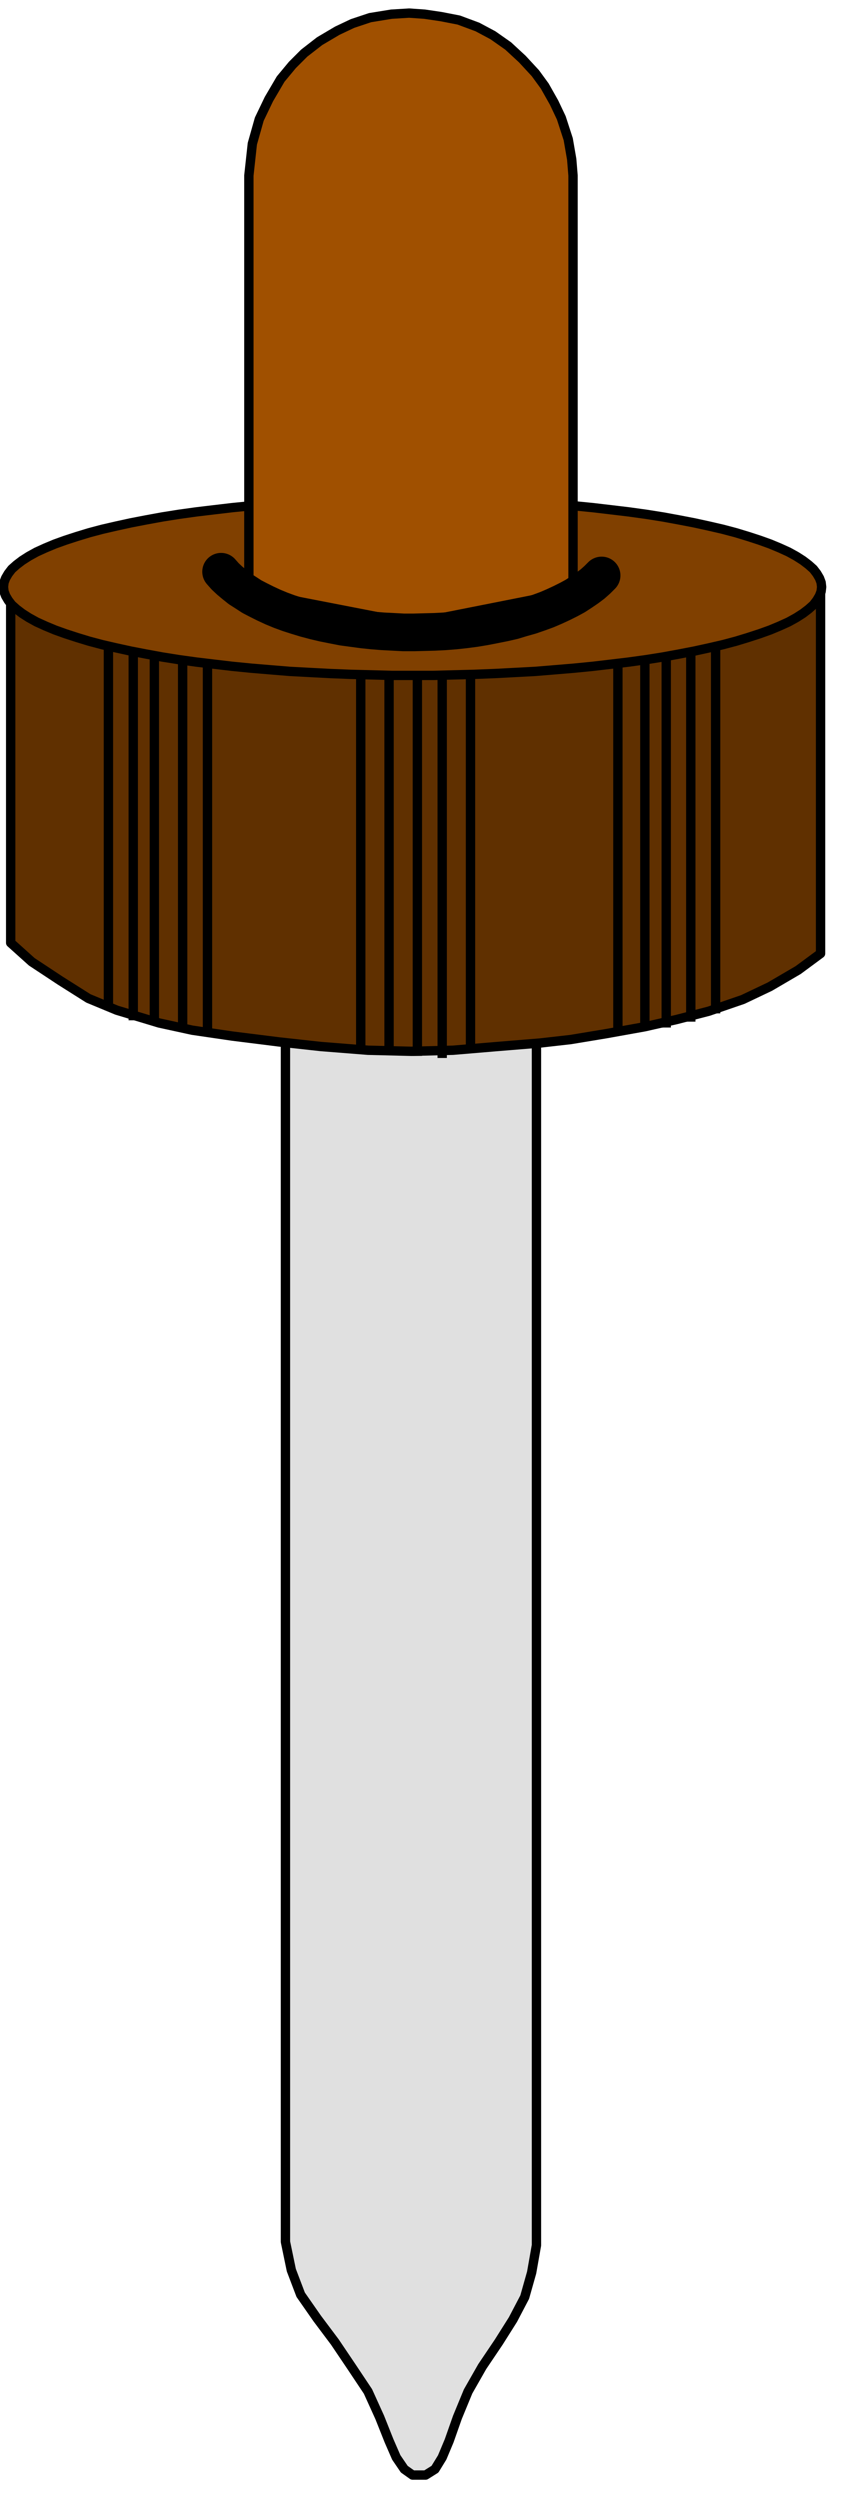<?xml version="1.0" encoding="UTF-8" standalone="no"?>
<svg
   xmlns:ooo="http://xml.openoffice.org/svg/export"
   xmlns:dc="http://purl.org/dc/elements/1.1/"
   xmlns:cc="http://creativecommons.org/ns#"
   xmlns:rdf="http://www.w3.org/1999/02/22-rdf-syntax-ns#"
   xmlns:svg="http://www.w3.org/2000/svg"
   xmlns="http://www.w3.org/2000/svg"
   xmlns:sodipodi="http://sodipodi.sourceforge.net/DTD/sodipodi-0.dtd"
   xmlns:inkscape="http://www.inkscape.org/namespaces/inkscape"
   version="1.2"
   width="31.57mm"
   height="93.57mm"
   viewBox="0 0 3157 9357"
   preserveAspectRatio="xMidYMid"
   xml:space="preserve"
   id="svg254"
   sodipodi:docname="eyedrop.svg"
   style="fill-rule:evenodd;stroke-width:28.222;stroke-linejoin:round"
   inkscape:version="0.92.5 (2060ec1f9f, 2020-04-08)"><sodipodi:namedview
   pagecolor="#ffffff"
   bordercolor="#666666"
   borderopacity="1"
   objecttolerance="10"
   gridtolerance="10"
   guidetolerance="10"
   inkscape:pageopacity="0"
   inkscape:pageshadow="2"
   inkscape:window-width="664"
   inkscape:window-height="487"
   id="namedview256"
   showgrid="false"
   inkscape:zoom="0.2102413"
   inkscape:cx="59.678741"
   inkscape:cy="176.8063"
   inkscape:window-x="0"
   inkscape:window-y="0"
   inkscape:window-maximized="0"
   inkscape:current-layer="svg254" />
 <defs
   class="ClipPathGroup"
   id="defs8">
  <clipPath
   id="presentation_clip_path"
   clipPathUnits="userSpaceOnUse">
   <rect
   x="0"
   y="0"
   width="21000"
   height="29700"
   id="rect2" />
  </clipPath>
  <clipPath
   id="presentation_clip_path_shrink"
   clipPathUnits="userSpaceOnUse">
   <rect
   x="21"
   y="29"
   width="20958"
   height="29641"
   id="rect5" />
  </clipPath>
 </defs>
 <defs
   class="TextShapeIndex"
   id="defs12">
  <g
   ooo:slide="id1"
   ooo:id-list="id3"
   id="g10" />
 </defs>
 <defs
   class="EmbeddedBulletChars"
   id="defs44">
  <g
   id="bullet-char-template-57356"
   transform="matrix(4.8828125e-4,0,0,-4.8828125e-4,0,0)">
   <path
   d="M 580,1141 1163,571 580,0 -4,571 Z"
   id="path14"
   inkscape:connector-curvature="0" />
  </g>
  <g
   id="bullet-char-template-57354"
   transform="matrix(4.8828125e-4,0,0,-4.8828125e-4,0,0)">
   <path
   d="M 8,1128 H 1137 V 0 H 8 Z"
   id="path17"
   inkscape:connector-curvature="0" />
  </g>
  <g
   id="bullet-char-template-10146"
   transform="matrix(4.8828125e-4,0,0,-4.8828125e-4,0,0)">
   <path
   d="M 174,0 602,739 174,1481 1456,739 Z M 1358,739 309,1346 659,739 Z"
   id="path20"
   inkscape:connector-curvature="0" />
  </g>
  <g
   id="bullet-char-template-10132"
   transform="matrix(4.8828125e-4,0,0,-4.8828125e-4,0,0)">
   <path
   d="M 2015,739 1276,0 H 717 l 543,543 H 174 v 393 h 1086 l -543,545 h 557 z"
   id="path23"
   inkscape:connector-curvature="0" />
  </g>
  <g
   id="bullet-char-template-10007"
   transform="matrix(4.8828125e-4,0,0,-4.8828125e-4,0,0)">
   <path
   d="m 0,-2 c -7,16 -16,29 -25,39 l 381,530 c -94,256 -141,385 -141,387 0,25 13,38 40,38 9,0 21,-2 34,-5 21,4 42,12 65,25 l 27,-13 111,-251 280,301 64,-25 24,25 c 21,-10 41,-24 62,-43 C 886,937 835,863 770,784 769,783 710,716 594,584 L 774,223 c 0,-27 -21,-55 -63,-84 l 16,-20 C 717,90 699,76 672,76 641,76 570,178 457,381 L 164,-76 c -22,-34 -53,-51 -92,-51 -42,0 -63,17 -64,51 -7,9 -10,24 -10,44 0,9 1,19 2,30 z"
   id="path26"
   inkscape:connector-curvature="0" />
  </g>
  <g
   id="bullet-char-template-10004"
   transform="matrix(4.8828125e-4,0,0,-4.8828125e-4,0,0)">
   <path
   d="M 285,-33 C 182,-33 111,30 74,156 52,228 41,333 41,471 c 0,78 14,145 41,201 34,71 87,106 158,106 53,0 88,-31 106,-94 l 23,-176 c 8,-64 28,-97 59,-98 l 735,706 c 11,11 33,17 66,17 42,0 63,-15 63,-46 V 965 c 0,-36 -10,-64 -30,-84 L 442,47 C 390,-6 338,-33 285,-33 Z"
   id="path29"
   inkscape:connector-curvature="0" />
  </g>
  <g
   id="bullet-char-template-9679"
   transform="matrix(4.8828125e-4,0,0,-4.8828125e-4,0,0)">
   <path
   d="M 813,0 C 632,0 489,54 383,161 276,268 223,411 223,592 c 0,181 53,324 160,431 106,107 249,161 430,161 179,0 323,-54 432,-161 108,-107 162,-251 162,-431 0,-180 -54,-324 -162,-431 C 1136,54 992,0 813,0 Z"
   id="path32"
   inkscape:connector-curvature="0" />
  </g>
  <g
   id="bullet-char-template-8226"
   transform="matrix(4.8828125e-4,0,0,-4.8828125e-4,0,0)">
   <path
   d="m 346,457 c -73,0 -137,26 -191,78 -54,51 -81,114 -81,188 0,73 27,136 81,188 54,52 118,78 191,78 73,0 134,-26 185,-79 51,-51 77,-114 77,-187 0,-75 -25,-137 -76,-188 -50,-52 -112,-78 -186,-78 z"
   id="path35"
   inkscape:connector-curvature="0" />
  </g>
  <g
   id="bullet-char-template-8211"
   transform="matrix(4.8828125e-4,0,0,-4.8828125e-4,0,0)">
   <path
   d="M -4,459 H 1135 V 606 H -4 Z"
   id="path38"
   inkscape:connector-curvature="0" />
  </g>
  <g
   id="bullet-char-template-61548"
   transform="matrix(4.8828125e-4,0,0,-4.8828125e-4,0,0)">
   <path
   d="m 173,740 c 0,163 58,303 173,419 116,115 255,173 419,173 163,0 302,-58 418,-173 116,-116 174,-256 174,-419 0,-163 -58,-303 -174,-418 C 1067,206 928,148 765,148 601,148 462,206 346,322 231,437 173,577 173,740 Z"
   id="path41"
   inkscape:connector-curvature="0" />
  </g>
 </defs>
 <g
   id="g49"
   transform="translate(-8921,-10171)">
  <g
   id="id2"
   class="Master_Slide">
   <g
   id="bg-id2"
   class="Background" />
   <g
   id="bo-id2"
   class="BackgroundObjects" />
  </g>
 </g>
 <g
   class="SlideGroup"
   id="g252"
   transform="translate(-8921,-10171)">
  <g
   id="g250">
   <g
   id="container-id1">
    <g
   id="id1"
   class="Slide"
   clip-path="url(#presentation_clip_path)">
     <g
   class="Page"
   id="g246">
      <g
   class="Graphic"
   id="g244">
       <g
   id="id3">
        <rect
   class="BoundingBox"
   x="8921"
   y="10171"
   width="3157"
   height="9357"
   id="rect51"
   style="fill:none;stroke:none" />
        <defs
   id="defs56">
         <clipPath
   id="clip_path_1"
   clipPathUnits="userSpaceOnUse">
          <path
   d="m 8921,10171 h 3156 v 9356 H 8921 Z"
   id="path53"
   inkscape:connector-curvature="0" />
         </clipPath>
        </defs>
        <g
   clip-path="url(#clip_path_1)"
   id="g70">
         <path
   d="m 9990,18562 v -4791 h 940 v 4804 l -18,102 -26,92 -44,84 -53,84 -62,92 -53,93 -40,97 -31,88 -26,62 -27,44 -35,22 h -49 l -31,-22 -30,-44 -27,-62 -35,-88 -44,-97 -62,-93 -62,-92 -66,-88 -62,-89 -35,-92 z"
   id="path58"
   inkscape:connector-curvature="0"
   style="fill:#e0e0e0;stroke:none" />
         <path
   d="m 9990,18562 v -4791 h 940 v 4804 l -18,102 -26,92 -44,84 -53,84 -62,92 -53,93 -40,97 -31,88 -26,62 -27,44 -35,22 h -49 l -31,-22 -30,-44 -27,-62 -35,-88 -44,-97 -62,-93 -62,-92 -66,-88 -62,-89 -35,-92 z"
   id="path60"
   inkscape:connector-curvature="0"
   style="fill:none;stroke:#000000;stroke-width:35;stroke-linecap:round;stroke-linejoin:round" />
         <path
   d="m 8961,12372 v 1328 l 79,71 106,70 106,67 106,44 159,48 124,27 150,22 176,22 155,17 177,14 163,4 155,-4 167,-14 159,-13 115,-13 133,-22 145,-26 119,-27 120,-31 128,-44 101,-48 106,-62 84,-62 v -1381 z"
   id="path62"
   inkscape:connector-curvature="0"
   style="fill:#603000;stroke:none" />
         <path
   d="m 8961,12372 v 1328 l 79,71 106,70 106,67 106,44 159,48 124,27 150,22 176,22 155,17 177,14 163,4 155,-4 167,-14 159,-13 115,-13 133,-22 145,-26 119,-27 120,-31 128,-44 101,-48 106,-62 84,-62 v -1381 z"
   id="path64"
   inkscape:connector-curvature="0"
   style="fill:none;stroke:#000000;stroke-width:35;stroke-linecap:round;stroke-linejoin:round" />
         <path
   d="m 12002,12370 c 0,58 -71,115 -205,166 -135,50 -328,92 -561,121 -233,30 -497,45 -765,45 -269,0 -533,-15 -766,-45 -233,-29 -426,-71 -561,-121 -134,-51 -205,-108 -205,-166 0,-59 71,-116 205,-167 135,-50 328,-92 561,-121 233,-30 497,-45 765,-45 269,0 533,15 766,45 233,29 426,71 561,121 134,51 205,108 205,167 z"
   id="path66"
   inkscape:connector-curvature="0"
   style="fill:#804000;stroke:none" />
         <path
   d="m 11998,12368 -2,-17 -6,-16 -10,-17 -13,-17 -18,-16 -21,-16 -25,-16 -29,-16 -33,-15 -36,-15 -39,-14 -43,-14 -46,-14 -49,-13 -52,-12 -55,-12 -57,-11 -60,-11 -63,-10 -65,-9 -67,-8 -68,-8 -71,-7 -72,-6 -73,-6 -75,-4 -76,-4 -76,-3 -77,-2 -77,-2 h -78 v 0 h -78 l -77,2 -77,2 -76,3 -76,4 -75,4 -73,6 -72,6 -71,7 -68,8 -67,8 -65,9 -63,10 -60,11 -57,11 -55,12 -52,12 -49,13 -46,14 -43,14 -39,14 -36,15 -33,15 -29,16 -25,16 -21,16 -18,16 -13,17 -10,17 -6,16 -2,17 v 0 l 2,17 6,16 10,17 13,17 18,16 21,16 25,16 29,16 33,15 36,15 39,14 43,14 46,14 49,13 52,12 55,12 57,11 60,11 63,10 65,9 67,8 68,8 71,7 72,6 73,6 75,4 76,4 76,3 77,2 77,2 h 78 v 0 h 78 l 77,-2 77,-2 76,-3 76,-4 75,-4 73,-6 72,-6 71,-7 68,-8 67,-8 65,-9 63,-10 60,-11 57,-11 55,-12 52,-12 49,-13 46,-14 43,-14 39,-14 36,-15 33,-15 29,-16 25,-16 21,-16 18,-16 13,-17 10,-17 6,-16 z"
   id="path68"
   inkscape:connector-curvature="0"
   style="fill:none;stroke:#000000;stroke-width:35;stroke-linecap:round;stroke-linejoin:round" />
        </g>
        <defs
   id="defs75">
         <clipPath
   id="clip_path_2"
   clipPathUnits="userSpaceOnUse">
          <path
   d="m 8921,12593 h 1147 v 1353 H 8921 Z"
   id="path72"
   inkscape:connector-curvature="0" />
         </clipPath>
        </defs>
        <g
   clip-path="url(#clip_path_2)"
   id="g79">
         <path
   d="m 9327,11274 v 3957"
   id="path77"
   inkscape:connector-curvature="0"
   style="fill:none;stroke:#000000;stroke-width:35;stroke-linecap:round;stroke-linejoin:miter" />
        </g>
        <g
   clip-path="url(#clip_path_1)"
   id="g81" />
        <defs
   id="defs86">
         <clipPath
   id="clip_path_3"
   clipPathUnits="userSpaceOnUse">
          <path
   d="m 8921,12606 h 1239 v 1384 H 8921 Z"
   id="path83"
   inkscape:connector-curvature="0" />
         </clipPath>
        </defs>
        <g
   clip-path="url(#clip_path_3)"
   id="g90">
         <path
   d="m 9420,11256 v 4050"
   id="path88"
   inkscape:connector-curvature="0"
   style="fill:none;stroke:#000000;stroke-width:35;stroke-linecap:round;stroke-linejoin:miter" />
        </g>
        <g
   clip-path="url(#clip_path_1)"
   id="g92" />
        <defs
   id="defs97">
         <clipPath
   id="clip_path_4"
   clipPathUnits="userSpaceOnUse">
          <path
   d="m 8921,12624 h 1319 v 1380 H 8921 Z"
   id="path94"
   inkscape:connector-curvature="0" />
         </clipPath>
        </defs>
        <g
   clip-path="url(#clip_path_4)"
   id="g101">
         <path
   d="m 9499,11278 v 4037"
   id="path99"
   inkscape:connector-curvature="0"
   style="fill:none;stroke:#000000;stroke-width:35;stroke-linecap:round;stroke-linejoin:miter" />
        </g>
        <g
   clip-path="url(#clip_path_1)"
   id="g103" />
        <defs
   id="defs108">
         <clipPath
   id="clip_path_5"
   clipPathUnits="userSpaceOnUse">
          <path
   d="m 8921,12637 h 1425 v 1393 H 8921 Z"
   id="path105"
   inkscape:connector-curvature="0" />
         </clipPath>
        </defs>
        <g
   clip-path="url(#clip_path_5)"
   id="g112">
         <path
   d="m 9605,11278 v 4077"
   id="path110"
   inkscape:connector-curvature="0"
   style="fill:none;stroke:#000000;stroke-width:35;stroke-linecap:round;stroke-linejoin:miter" />
        </g>
        <g
   clip-path="url(#clip_path_1)"
   id="g114" />
        <defs
   id="defs119">
         <clipPath
   id="clip_path_6"
   clipPathUnits="userSpaceOnUse">
          <path
   d="m 8992,12650 h 1447 v 1393 H 8992 Z"
   id="path116"
   inkscape:connector-curvature="0" />
         </clipPath>
        </defs>
        <g
   clip-path="url(#clip_path_6)"
   id="g123">
         <path
   d="m 9698,11292 v 4076"
   id="path121"
   inkscape:connector-curvature="0"
   style="fill:none;stroke:#000000;stroke-width:35;stroke-linecap:round;stroke-linejoin:miter" />
        </g>
        <g
   clip-path="url(#clip_path_1)"
   id="g125" />
        <defs
   id="defs130">
         <clipPath
   id="clip_path_7"
   clipPathUnits="userSpaceOnUse">
          <path
   d="m 9566,12699 h 1447 v 1415 H 9566 Z"
   id="path127"
   inkscape:connector-curvature="0" />
         </clipPath>
        </defs>
        <g
   clip-path="url(#clip_path_7)"
   id="g134">
         <path
   d="m 10272,11318 v 4143"
   id="path132"
   inkscape:connector-curvature="0"
   style="fill:none;stroke:#000000;stroke-width:35;stroke-linecap:round;stroke-linejoin:miter" />
        </g>
        <g
   clip-path="url(#clip_path_1)"
   id="g136" />
        <defs
   id="defs141">
         <clipPath
   id="clip_path_8"
   clipPathUnits="userSpaceOnUse">
          <path
   d="m 9672,12699 h 1447 v 1420 H 9672 Z"
   id="path138"
   inkscape:connector-curvature="0" />
         </clipPath>
        </defs>
        <g
   clip-path="url(#clip_path_8)"
   id="g145">
         <path
   d="m 10378,11314 v 4155"
   id="path143"
   inkscape:connector-curvature="0"
   style="fill:none;stroke:#000000;stroke-width:35;stroke-linecap:round;stroke-linejoin:miter" />
        </g>
        <g
   clip-path="url(#clip_path_1)"
   id="g147" />
        <defs
   id="defs152">
         <clipPath
   id="clip_path_9"
   clipPathUnits="userSpaceOnUse">
          <path
   d="m 9778,12699 h 1447 v 1424 H 9778 Z"
   id="path149"
   inkscape:connector-curvature="0" />
         </clipPath>
        </defs>
        <g
   clip-path="url(#clip_path_9)"
   id="g156">
         <path
   d="m 10484,11309 v 4169"
   id="path154"
   inkscape:connector-curvature="0"
   style="fill:none;stroke:#000000;stroke-width:35;stroke-linecap:round;stroke-linejoin:miter" />
        </g>
        <g
   clip-path="url(#clip_path_1)"
   id="g158" />
        <defs
   id="defs163">
         <clipPath
   id="clip_path_10"
   clipPathUnits="userSpaceOnUse">
          <path
   d="m 9870,12703 h 1447 v 1428 H 9870 Z"
   id="path160"
   inkscape:connector-curvature="0" />
         </clipPath>
        </defs>
        <g
   clip-path="url(#clip_path_10)"
   id="g167">
         <path
   d="m 10577,11309 v 4182"
   id="path165"
   inkscape:connector-curvature="0"
   style="fill:none;stroke:#000000;stroke-width:35;stroke-linecap:round;stroke-linejoin:miter" />
        </g>
        <g
   clip-path="url(#clip_path_1)"
   id="g169" />
        <defs
   id="defs174">
         <clipPath
   id="clip_path_11"
   clipPathUnits="userSpaceOnUse">
          <path
   d="m 9976,12699 h 1447 v 1411 H 9976 Z"
   id="path171"
   inkscape:connector-curvature="0" />
         </clipPath>
        </defs>
        <g
   clip-path="url(#clip_path_11)"
   id="g178">
         <path
   d="m 10683,11322 v 4130"
   id="path176"
   inkscape:connector-curvature="0"
   style="fill:none;stroke:#000000;stroke-width:35;stroke-linecap:round;stroke-linejoin:miter" />
        </g>
        <g
   clip-path="url(#clip_path_1)"
   id="g180" />
        <defs
   id="defs185">
         <clipPath
   id="clip_path_12"
   clipPathUnits="userSpaceOnUse">
          <path
   d="m 10528,12655 h 1447 v 1389 h -1447 z"
   id="path182"
   inkscape:connector-curvature="0" />
         </clipPath>
        </defs>
        <g
   clip-path="url(#clip_path_12)"
   id="g189">
         <path
   d="m 11235,11300 v 4063"
   id="path187"
   inkscape:connector-curvature="0"
   style="fill:none;stroke:#000000;stroke-width:35;stroke-linecap:round;stroke-linejoin:miter" />
        </g>
        <g
   clip-path="url(#clip_path_1)"
   id="g191" />
        <defs
   id="defs196">
         <clipPath
   id="clip_path_13"
   clipPathUnits="userSpaceOnUse">
          <path
   d="m 10630,12646 h 1447 v 1380 h -1447 z"
   id="path193"
   inkscape:connector-curvature="0" />
         </clipPath>
        </defs>
        <g
   clip-path="url(#clip_path_13)"
   id="g200">
         <path
   d="m 11336,11300 v 4037"
   id="path198"
   inkscape:connector-curvature="0"
   style="fill:none;stroke:#000000;stroke-width:35;stroke-linecap:round;stroke-linejoin:miter" />
        </g>
        <g
   clip-path="url(#clip_path_1)"
   id="g202" />
        <defs
   id="defs207">
         <clipPath
   id="clip_path_14"
   clipPathUnits="userSpaceOnUse">
          <path
   d="m 10709,12628 h 1368 v 1389 h -1368 z"
   id="path204"
   inkscape:connector-curvature="0" />
         </clipPath>
        </defs>
        <g
   clip-path="url(#clip_path_14)"
   id="g211">
         <path
   d="m 11416,11274 v 4063"
   id="path209"
   inkscape:connector-curvature="0"
   style="fill:none;stroke:#000000;stroke-width:35;stroke-linecap:round;stroke-linejoin:miter" />
        </g>
        <g
   clip-path="url(#clip_path_1)"
   id="g213" />
        <defs
   id="defs218">
         <clipPath
   id="clip_path_15"
   clipPathUnits="userSpaceOnUse">
          <path
   d="m 10802,12615 h 1275 v 1380 h -1275 z"
   id="path215"
   inkscape:connector-curvature="0" />
         </clipPath>
        </defs>
        <g
   clip-path="url(#clip_path_15)"
   id="g222">
         <path
   d="m 11508,11269 v 4037"
   id="path220"
   inkscape:connector-curvature="0"
   style="fill:none;stroke:#000000;stroke-width:35;stroke-linecap:round;stroke-linejoin:miter" />
        </g>
        <g
   clip-path="url(#clip_path_1)"
   id="g224" />
        <defs
   id="defs229">
         <clipPath
   id="clip_path_16"
   clipPathUnits="userSpaceOnUse">
          <path
   d="m 10895,12593 h 1182 v 1371 h -1182 z"
   id="path226"
   inkscape:connector-curvature="0" />
         </clipPath>
        </defs>
        <g
   clip-path="url(#clip_path_16)"
   id="g233">
         <path
   d="m 11601,11256 v 4010"
   id="path231"
   inkscape:connector-curvature="0"
   style="fill:none;stroke:#000000;stroke-width:35;stroke-linecap:round;stroke-linejoin:miter" />
        </g>
        <g
   clip-path="url(#clip_path_1)"
   id="g241">
         <path
   d="m 9853,10828 v 1558 l 613,119 601,-119 v -1558 l -5,-61 -13,-75 -26,-80 -27,-57 -35,-62 -35,-48 -49,-53 -53,-49 -57,-40 -58,-31 -70,-26 -67,-13 -61,-9 -58,-4 -66,4 -80,13 -66,22 -57,27 -66,39 -58,45 -44,44 -44,53 -44,75 -36,75 -26,92 z"
   id="path235"
   inkscape:connector-curvature="0"
   style="fill:#a05000;stroke:none" />
         <path
   d="m 9853,10828 v 1558 l 613,119 601,-119 v -1558 l -5,-61 -13,-75 -26,-80 -27,-57 -35,-62 -35,-48 -49,-53 -53,-49 -57,-40 -58,-31 -70,-26 -67,-13 -61,-9 -58,-4 -66,4 -80,13 -66,22 -57,27 -66,39 -58,45 -44,44 -44,53 -44,75 -36,75 -26,92 z"
   id="path237"
   inkscape:connector-curvature="0"
   style="fill:none;stroke:#000000;stroke-width:35;stroke-linecap:round;stroke-linejoin:round" />
         <path
   d="m 9749,12311 15,17 17,16 18,15 20,16 22,14 23,15 25,13 26,13 28,13 29,12 30,11 31,10 33,10 34,9 34,8 35,7 36,7 37,5 37,5 38,4 38,3 39,2 38,2 h 39 l 39,-1 38,-1 39,-2 38,-3 37,-4 38,-5 36,-6 36,-7 35,-7 35,-8 33,-10 32,-9 32,-11 30,-11 28,-12 28,-13 26,-13 24,-13 23,-15 22,-15 20,-15 18,-16 16,-16"
   id="path239"
   inkscape:connector-curvature="0"
   style="fill:none;stroke:#000000;stroke-width:141;stroke-linecap:round;stroke-linejoin:round" />
        </g>
       </g>
      </g>
     </g>
    </g>
   </g>
  </g>
 </g>
</svg>